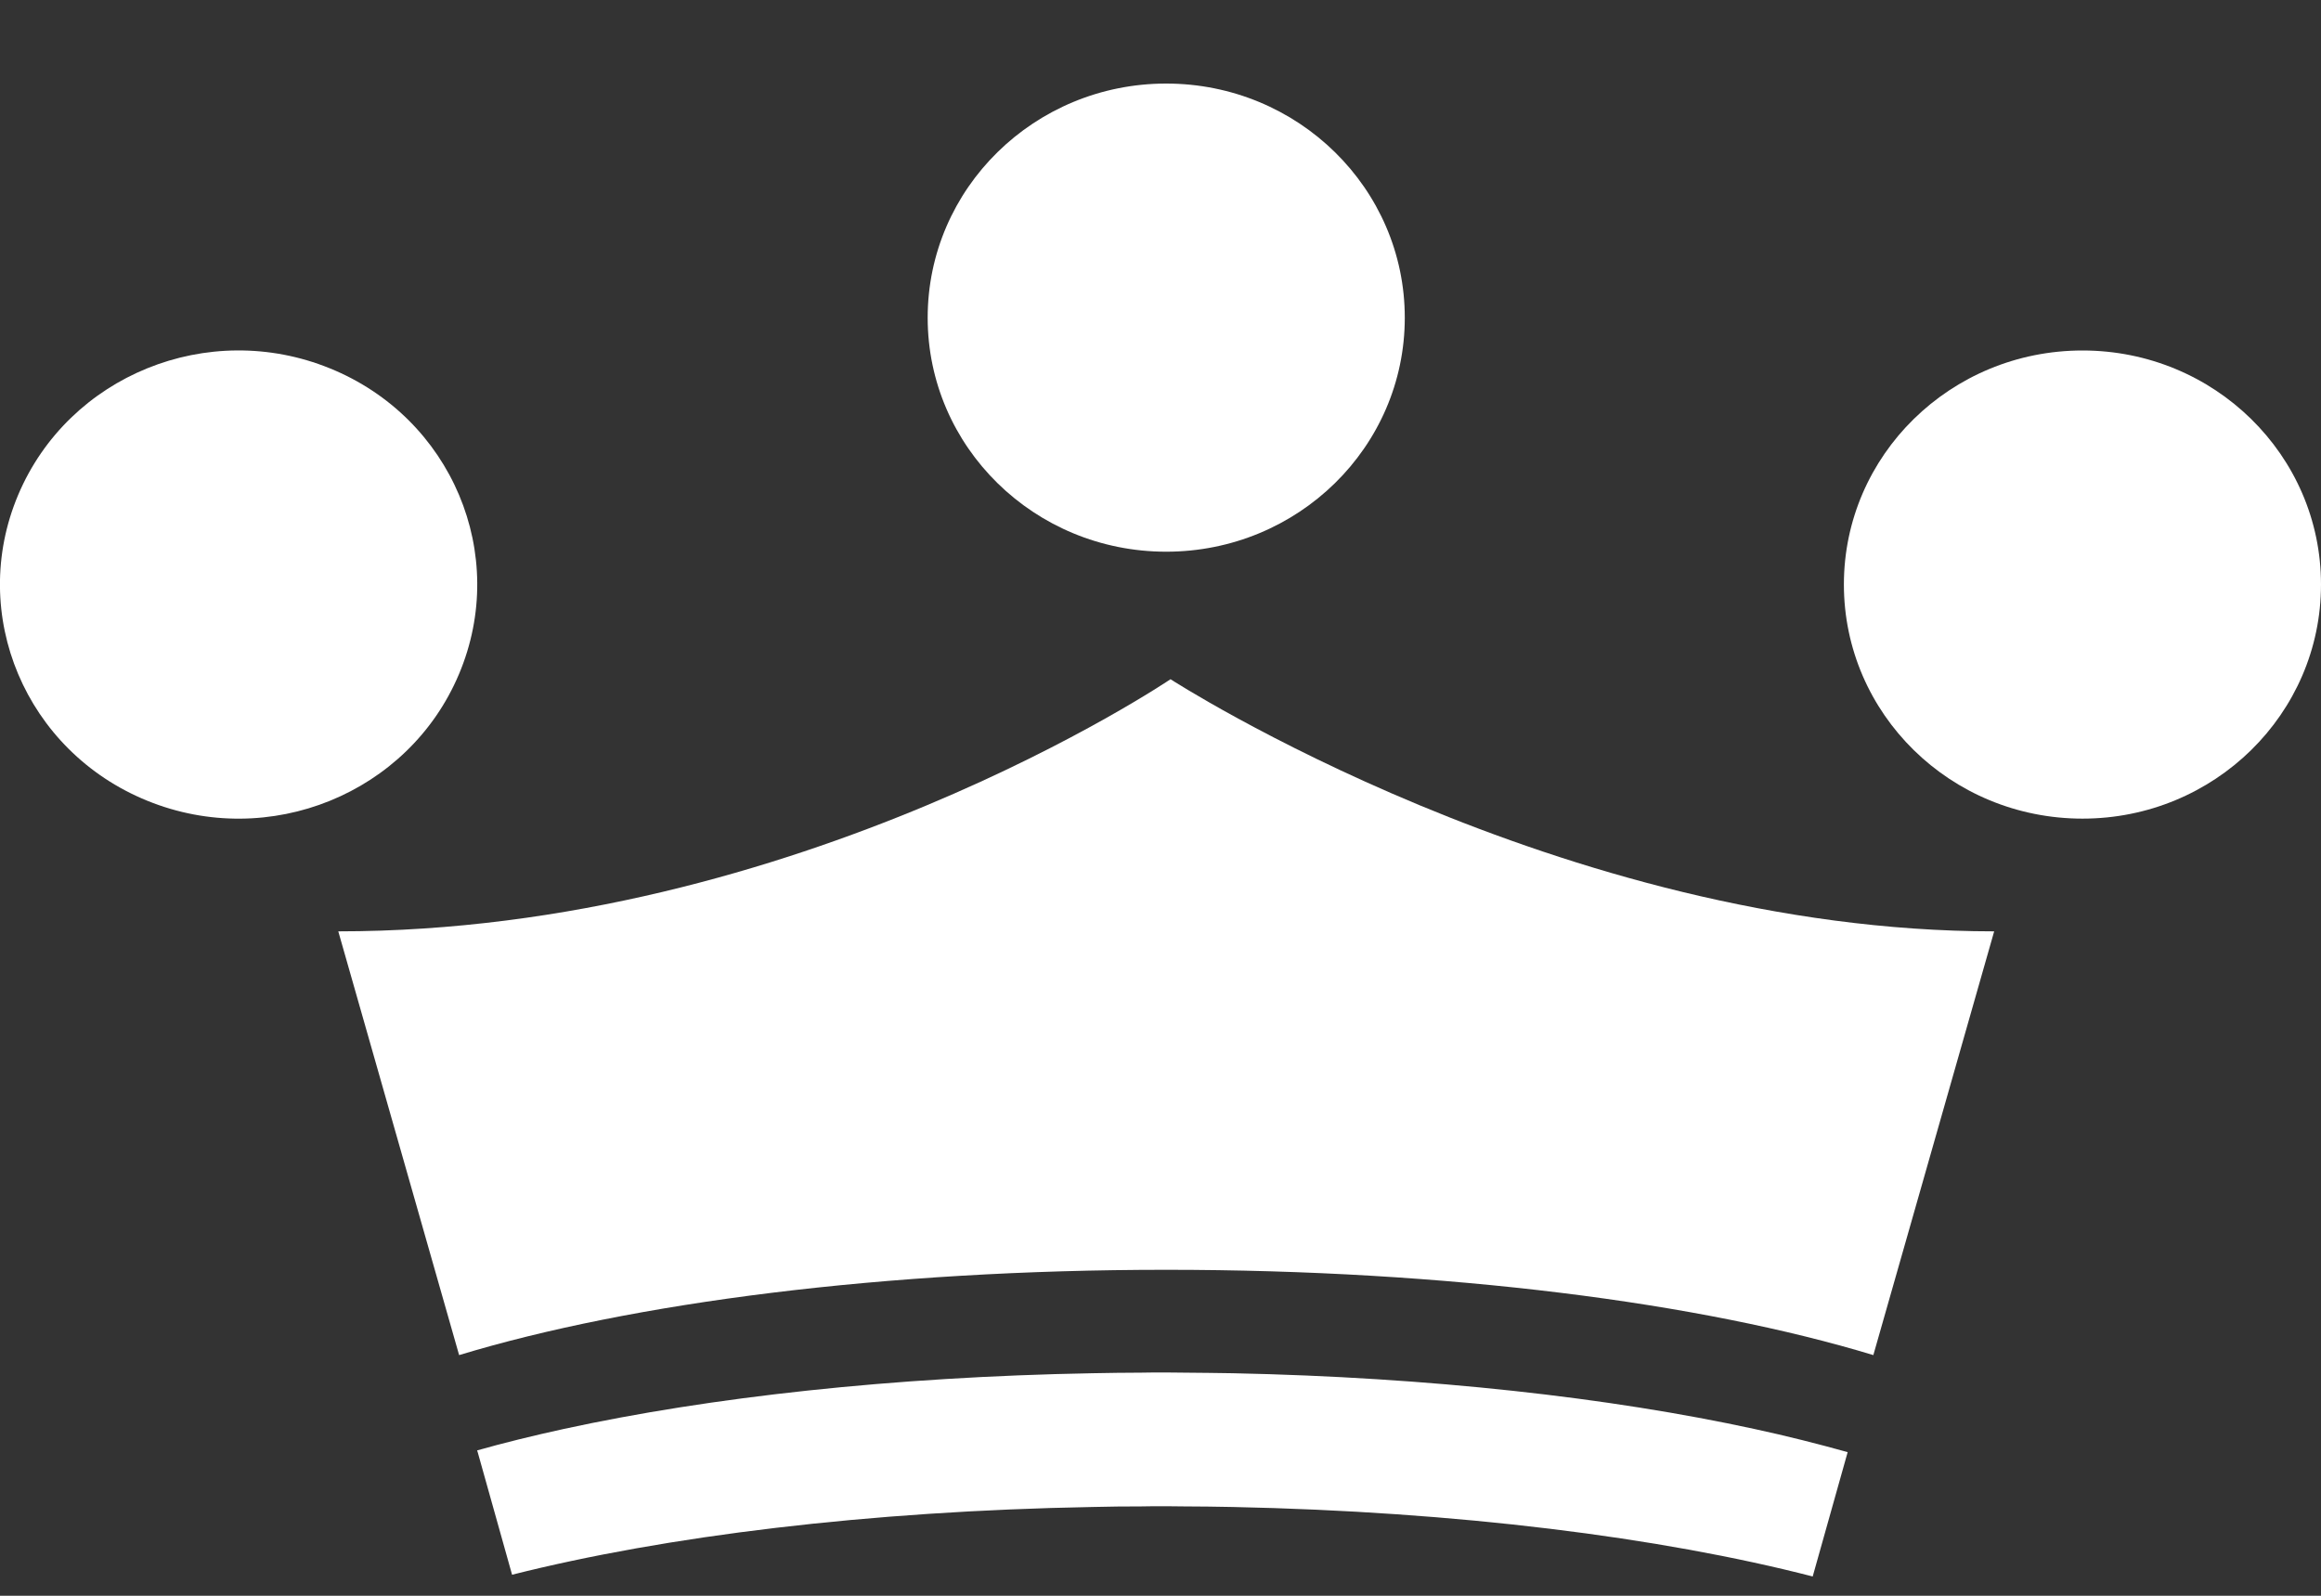 <svg width="16" height="11" viewBox="0 0 16 11" fill="none" xmlns="http://www.w3.org/2000/svg">
<rect x="0" y="0" width="16" height="11" fill="#333333" stroke="none"/>
<g clip-path="url(#clip0_202_10935)">
<path d="M2.332 6.42L3.165 9.341C4.355 8.98 6.097 8.753 8.039 8.753C9.982 8.753 11.725 8.98 12.914 9.341C13.192 8.367 13.47 7.393 13.747 6.42C10.757 6.42 8.069 4.682 8.069 4.682C8.069 4.682 5.502 6.42 2.332 6.42Z" fill="white"/>
<path d="M8.498 9.466C8.385 9.464 8.272 9.463 8.158 9.462C8.103 9.461 8.047 9.461 7.991 9.461C7.95 9.461 7.911 9.461 7.871 9.462C7.757 9.463 7.643 9.463 7.531 9.466C6.153 9.491 4.894 9.631 3.887 9.85C3.677 9.896 3.476 9.945 3.289 9.998L3.293 10.01L3.53 10.855C4.589 10.588 5.985 10.416 7.531 10.388C7.643 10.385 7.757 10.384 7.871 10.384C7.911 10.383 7.95 10.383 7.991 10.383C8.047 10.383 8.103 10.383 8.158 10.384C8.272 10.384 8.385 10.386 8.498 10.388C10.046 10.42 11.443 10.596 12.496 10.867L12.737 10.01C12.536 9.954 12.321 9.899 12.093 9.85C11.098 9.634 9.857 9.494 8.498 9.466Z" fill="white"/>
<path d="M8.039 3.803C8.948 3.803 9.684 3.081 9.684 2.19C9.684 1.299 8.948 0.576 8.039 0.576C7.131 0.576 6.395 1.299 6.395 2.19C6.395 3.081 7.131 3.803 8.039 3.803Z" fill="white"/>
<path d="M14.356 5.643C15.264 5.643 16 4.921 16 4.029C16 3.138 15.264 2.416 14.356 2.416C13.447 2.416 12.711 3.138 12.711 4.029C12.711 4.921 13.447 5.643 14.356 5.643Z" fill="white"/>
<path d="M3.164 4.647C3.512 3.823 3.114 2.88 2.274 2.539C1.435 2.198 0.473 2.588 0.125 3.412C-0.222 4.235 0.176 5.179 1.016 5.52C1.855 5.861 2.817 5.47 3.164 4.647Z" fill="white"/>
</g>
<defs>
<clipPath id="clip0_202_10935">
<rect width="16" height="10.29" fill="white" transform="translate(0 0.576)"/>
</clipPath>
</defs>
</svg>

